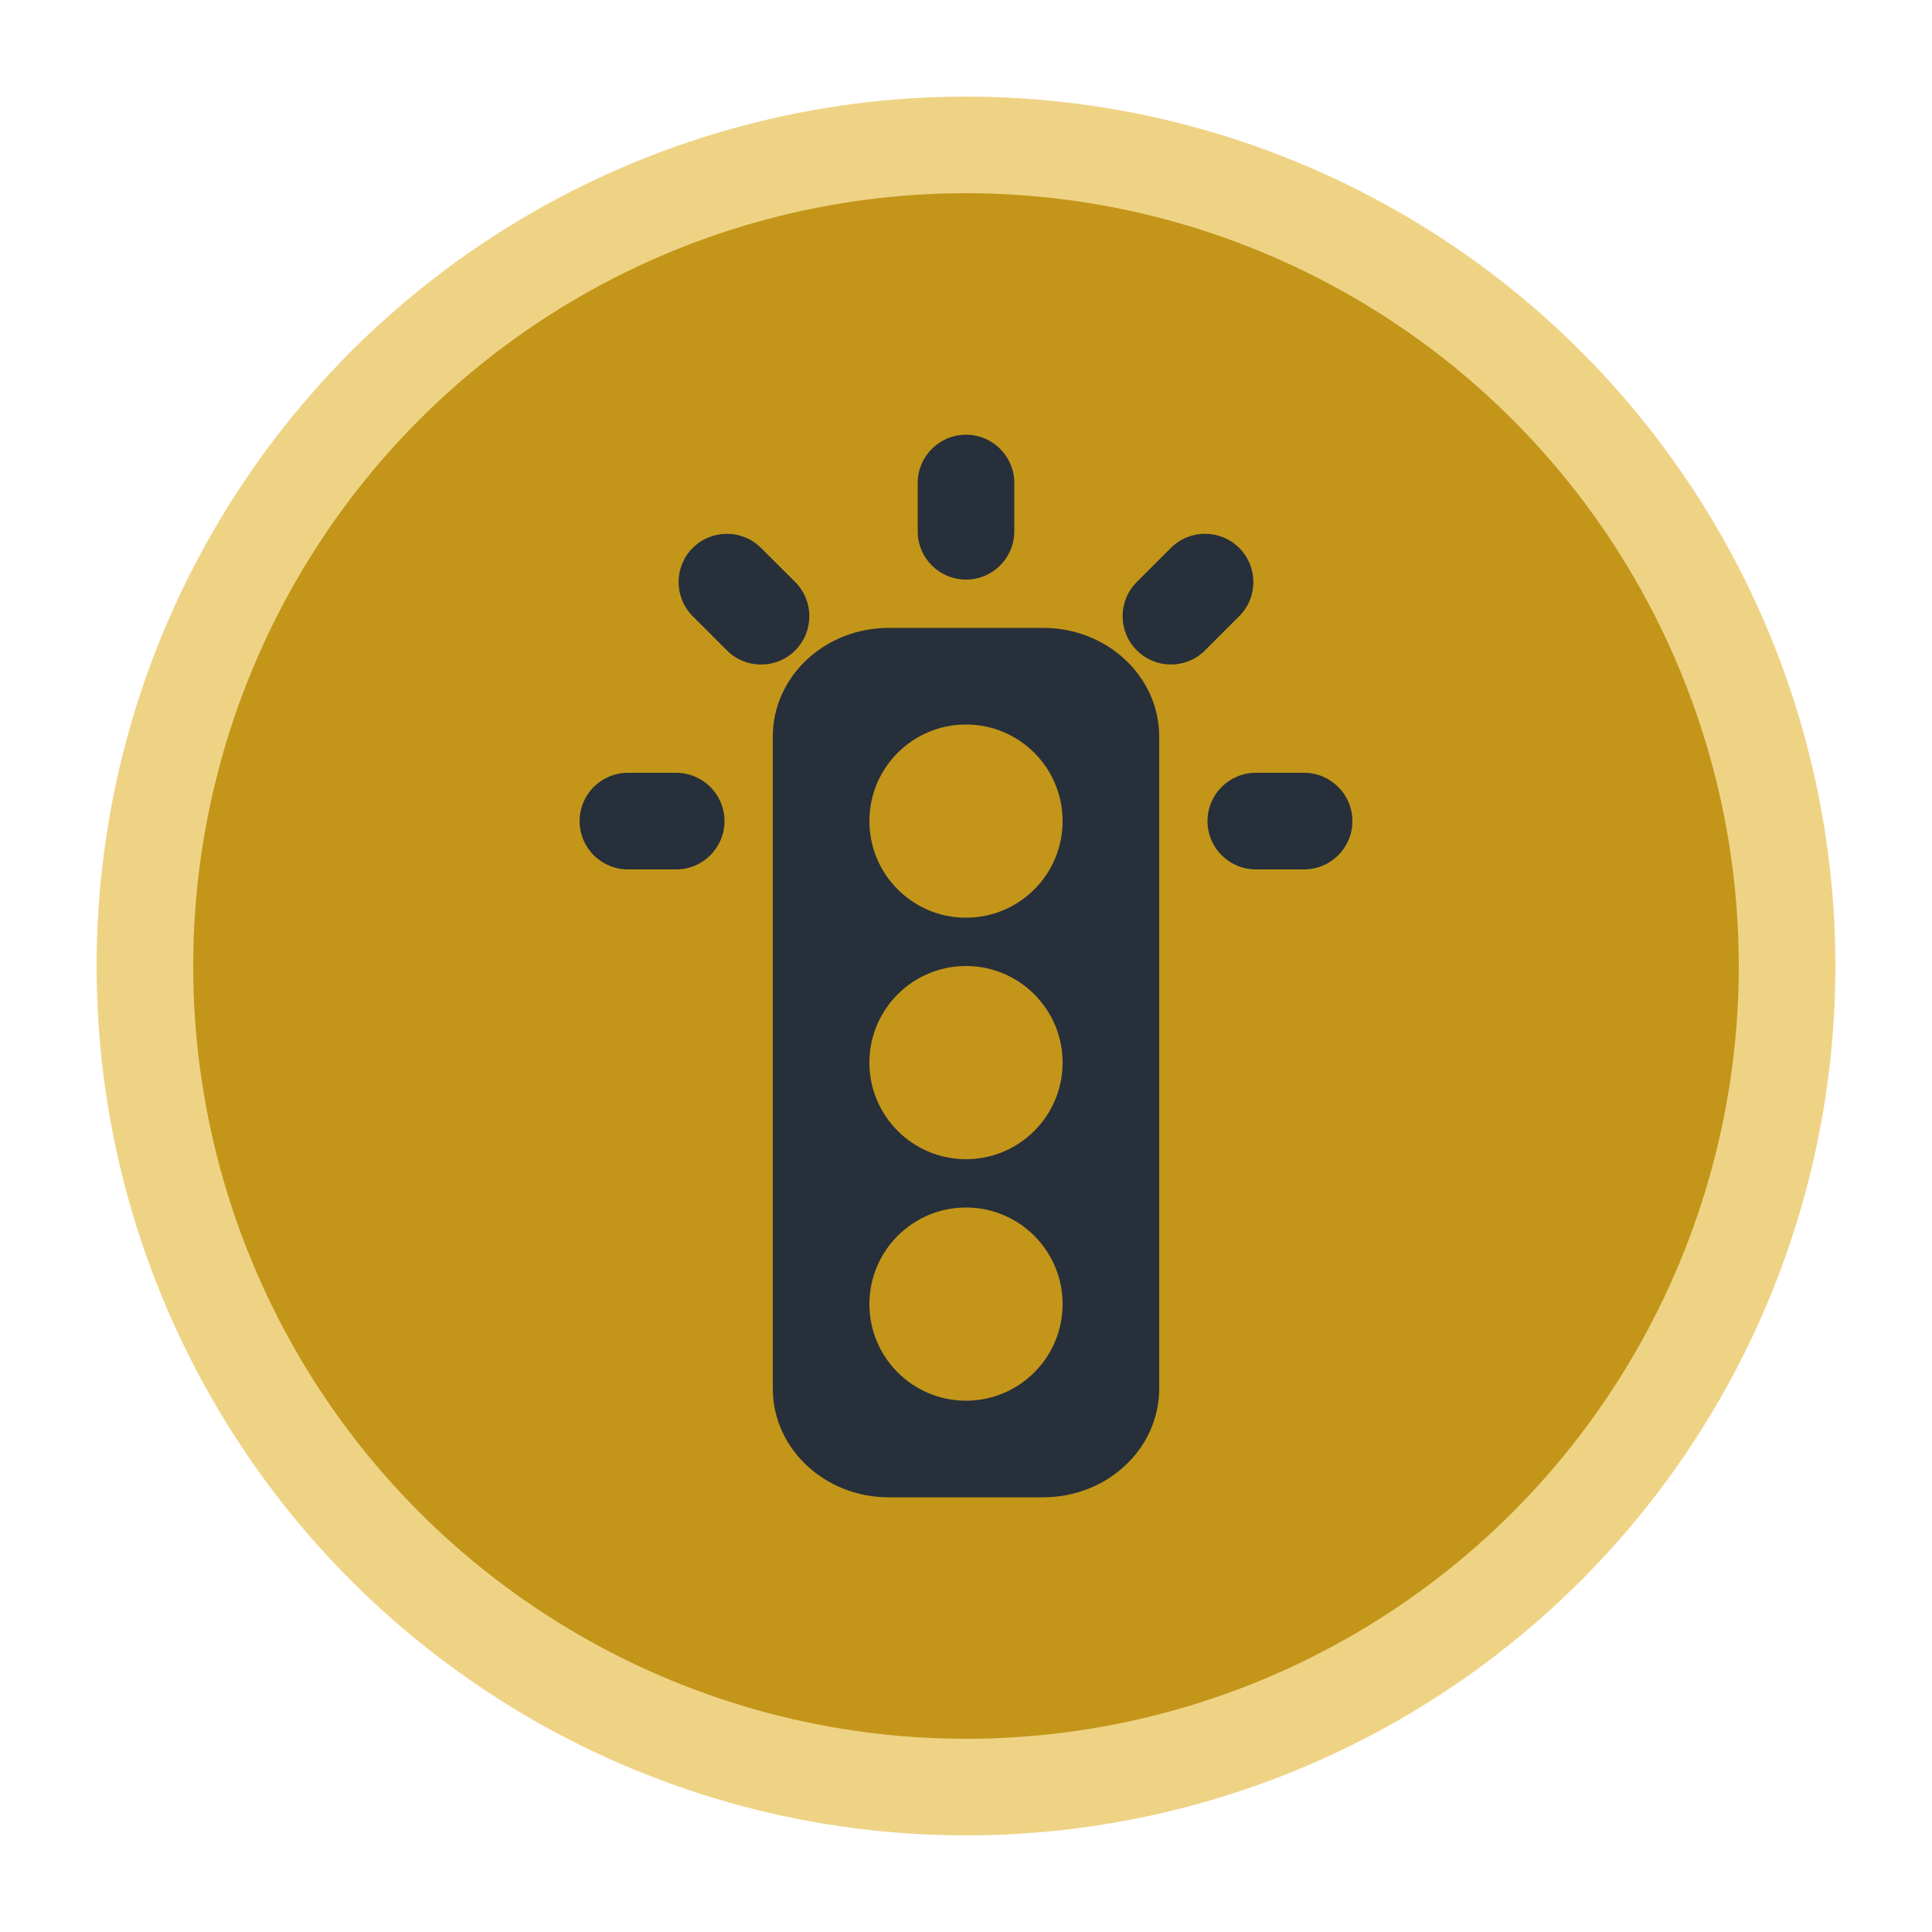 <svg width="20" height="20" viewBox="0 0 20 20" fill="none" xmlns="http://www.w3.org/2000/svg">
<circle cx="10" cy="10" r="8.5" fill="#C3961A" stroke="#EFD385"/>
<path fill-rule="evenodd" clip-rule="evenodd" d="M8 7.625C8 7.004 8.537 6.5 9.2 6.5H10.8C11.463 6.5 12 7.004 12 7.625V14.375C12 14.996 11.463 15.5 10.8 15.5H9.2C8.537 15.5 8 14.996 8 14.375V7.625ZM10 9.5C10.552 9.5 11 9.052 11 8.5C11 7.948 10.552 7.5 10 7.5C9.448 7.5 9 7.948 9 8.5C9 9.052 9.448 9.5 10 9.5ZM11 11C11 11.552 10.552 12 10 12C9.448 12 9 11.552 9 11C9 10.448 9.448 10 10 10C10.552 10 11 10.448 11 11ZM10 14.5C10.552 14.5 11 14.052 11 13.5C11 12.948 10.552 12.5 10 12.5C9.448 12.5 9 12.948 9 13.5C9 14.052 9.448 14.5 10 14.5Z" fill="#272F3A"/>
<path fill-rule="evenodd" clip-rule="evenodd" d="M12.5 8.5C12.5 8.224 12.724 8 13 8L13.5 8C13.776 8 14 8.224 14 8.5C14 8.776 13.776 9 13.5 9L13 9C12.724 9 12.5 8.776 12.5 8.5Z" fill="#272F3A"/>
<path fill-rule="evenodd" clip-rule="evenodd" d="M6 8.5C6 8.224 6.224 8 6.5 8L7 8C7.276 8 7.5 8.224 7.5 8.5C7.5 8.776 7.276 9 7 9L6.5 9C6.224 9 6 8.776 6 8.5Z" fill="#272F3A"/>
<path fill-rule="evenodd" clip-rule="evenodd" d="M10 6C9.724 6 9.5 5.776 9.5 5.5L9.5 5C9.5 4.724 9.724 4.5 10 4.5C10.276 4.5 10.5 4.724 10.5 5L10.5 5.5C10.5 5.776 10.276 6 10 6Z" fill="#272F3A"/>
<path fill-rule="evenodd" clip-rule="evenodd" d="M11.768 6.732C11.572 6.537 11.572 6.221 11.768 6.025L12.121 5.672C12.316 5.477 12.633 5.477 12.828 5.672C13.024 5.867 13.024 6.184 12.828 6.379L12.475 6.732C12.28 6.928 11.963 6.928 11.768 6.732Z" fill="#272F3A"/>
<path fill-rule="evenodd" clip-rule="evenodd" d="M7.171 5.672C7.367 5.477 7.683 5.477 7.878 5.672L8.232 6.025C8.427 6.221 8.427 6.537 8.232 6.733C8.037 6.928 7.72 6.928 7.525 6.733L7.171 6.379C6.976 6.184 6.976 5.867 7.171 5.672Z" fill="#272F3A"/>
</svg>
